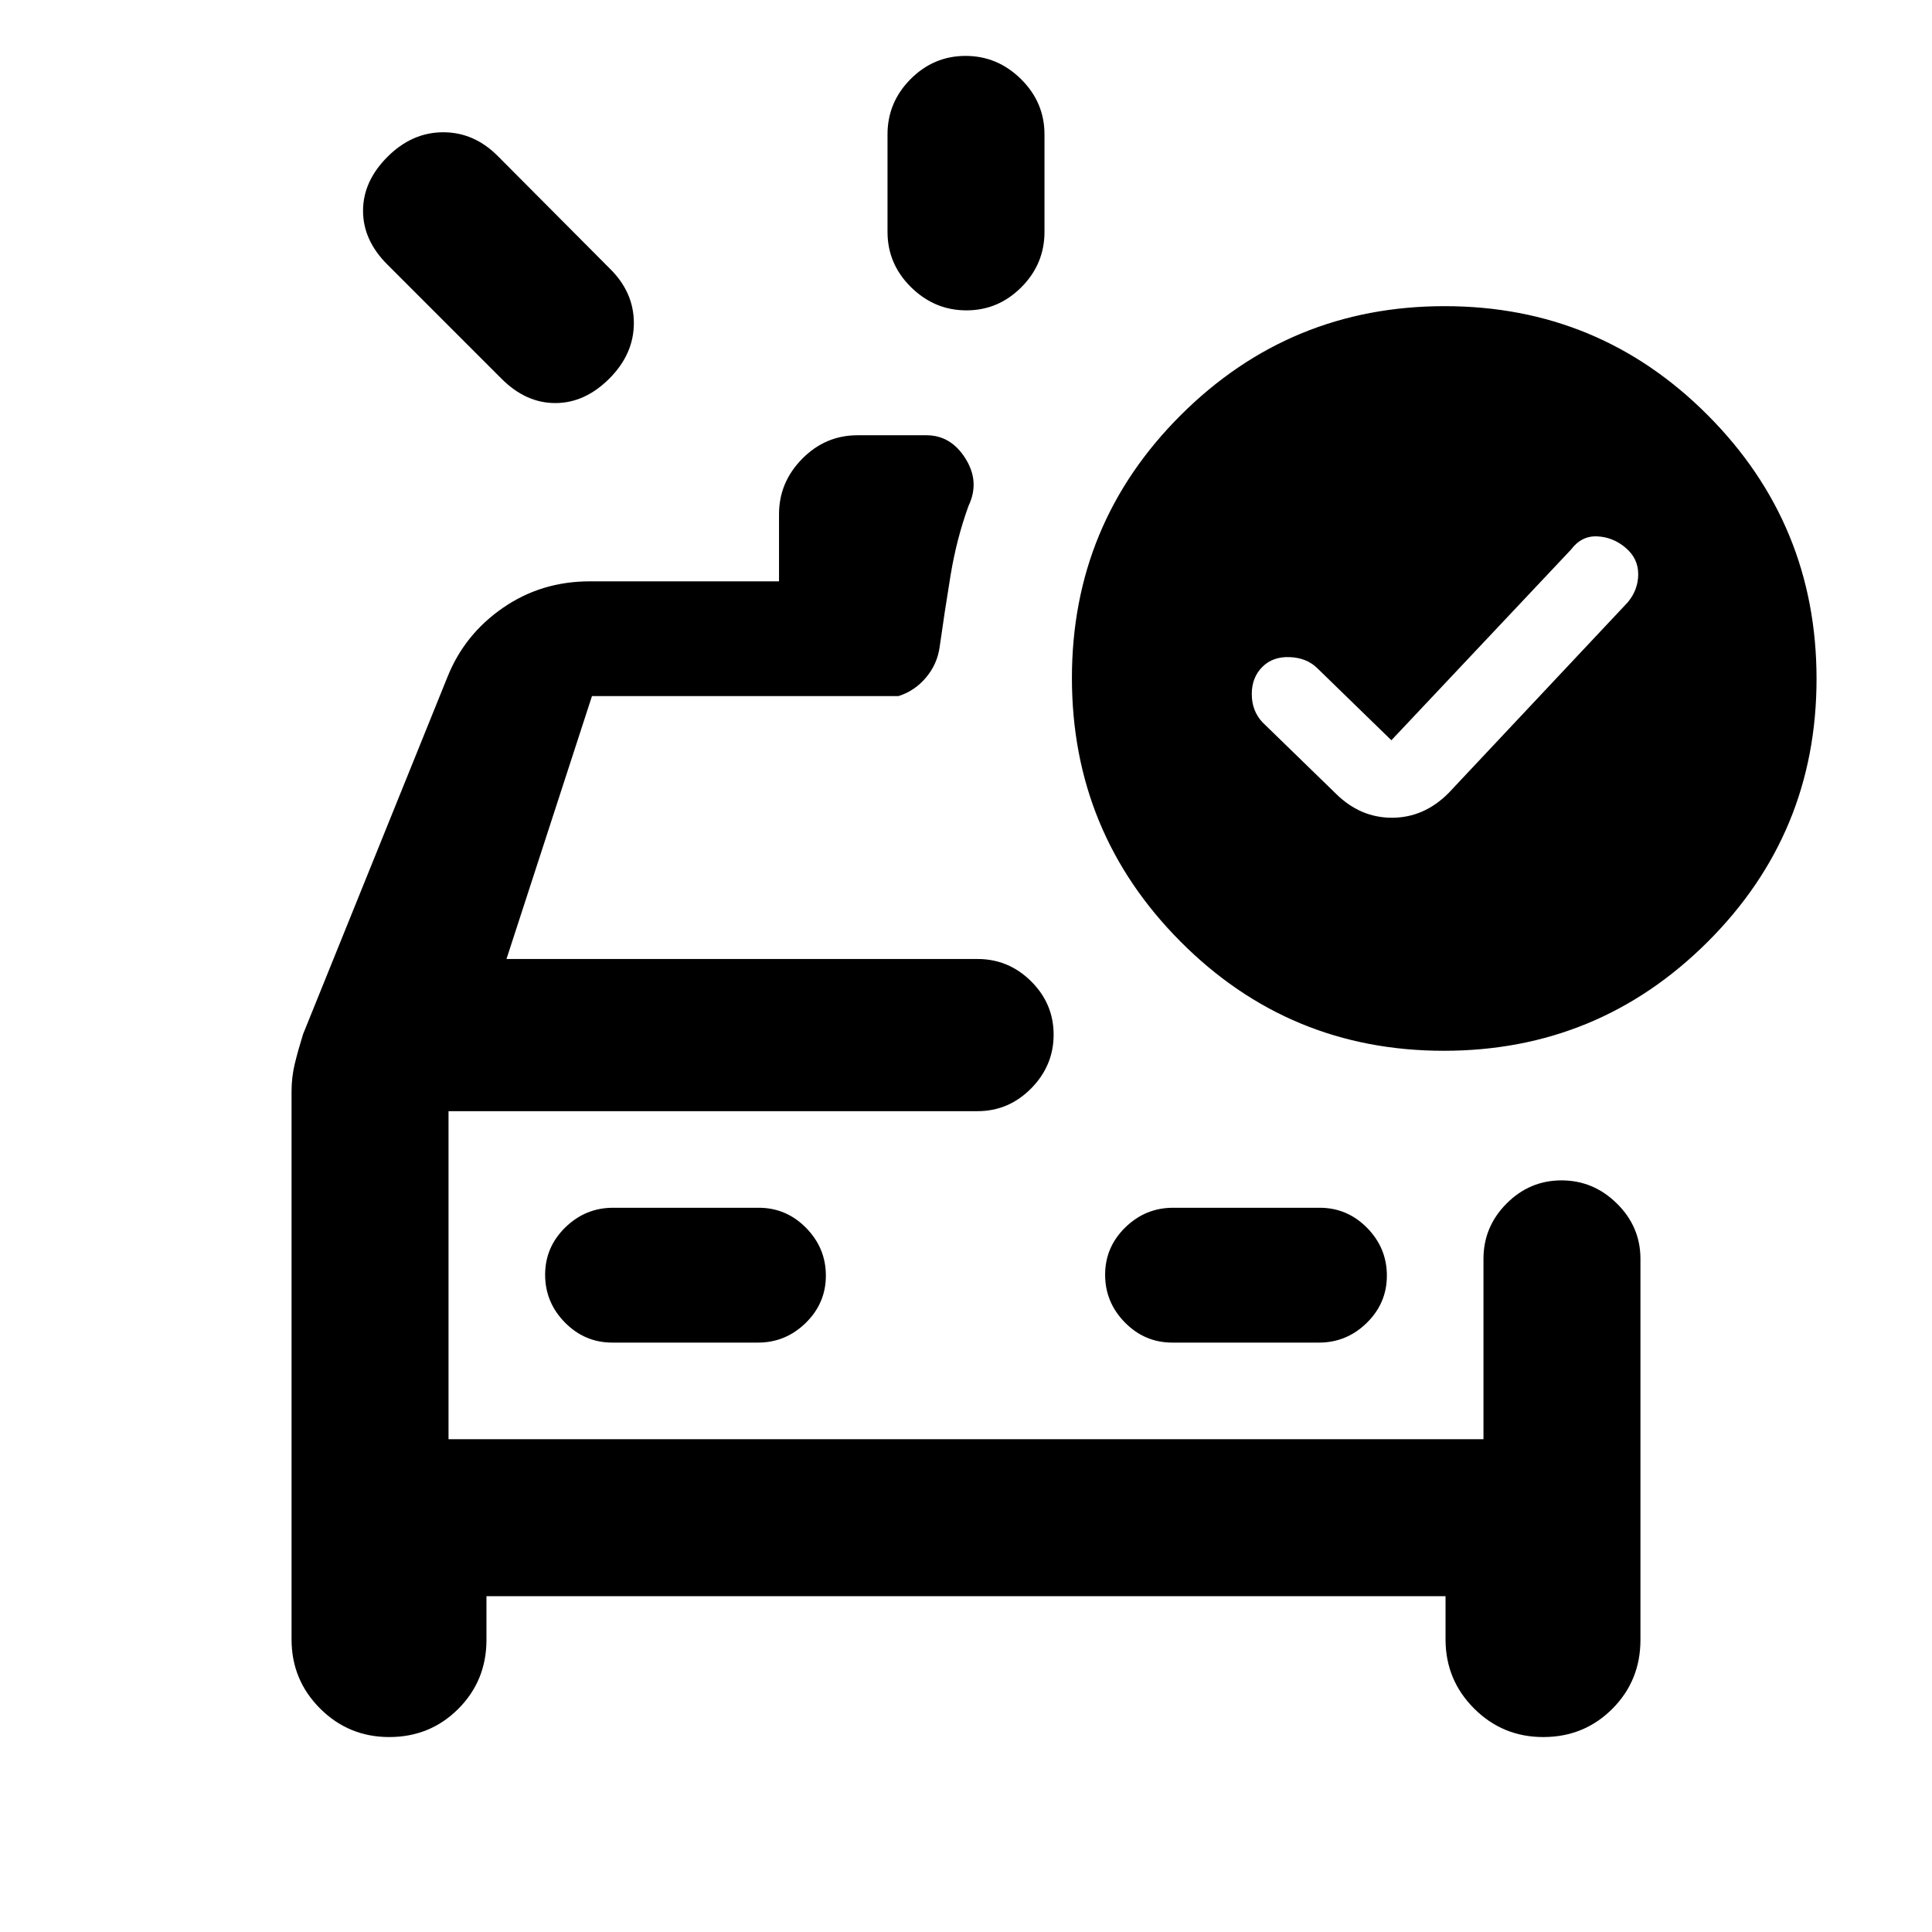 <svg xmlns="http://www.w3.org/2000/svg" height="20" viewBox="0 -960 960 960" width="20"><path d="M441-844.78v-48.44q0-15.95 11.46-27.47 11.47-11.53 27.33-11.53 15.86 0 27.54 11.53Q519-909.17 519-893.22v48.44q0 15.95-11.46 27.47-11.47 11.53-27.33 11.53-15.86 0-27.54-11.53Q441-828.83 441-844.78Zm-191.87 72.89-56.56-56.57q-12.18-12.09-12.18-26.78 0-14.7 12.18-26.87 12.17-12.17 27.7-12.17t27.43 12.17l55.08 55.33q12.18 11.83 12.18 27.27t-12.18 27.62q-12.17 12.17-26.86 12.17-14.7 0-26.79-12.17ZM144.87-417.65q0-7.16 1.62-13.83t4.1-14.63l71.76-177.52q8.45-21.13 27.53-34.32 19.08-13.18 43.12-13.18h94.09v-33.38q0-15.86 11.52-27.53 11.52-11.68 27.48-11.68h34.28q12.11 0 19.36 11.55 7.25 11.54 1.55 23.47-5.98 16.48-8.95 34.6-2.98 18.12-5.46 35.84-1.24 8.46-6.85 15.05-5.61 6.6-13.56 9.08H294.15l-42.48 130.65h234.07q15.47 0 26.64 11.11 11.16 11.1 11.16 26.49 0 15.38-11.16 26.7-11.17 11.31-26.64 11.31H222.87v163h514.26v-89.61q0-15.95 11.46-27.47 11.47-11.53 27.33-11.53 15.86 0 27.54 11.53 11.67 11.52 11.67 27.47v189.31q0 20.29-14 34.3-14.01 14-34.3 14-20.18 0-34.36-14.18-14.19-14.19-14.19-34.36v-21.46H241.72v21.7q0 20.29-14.01 34.3-14 14-34.3 14-20.17 0-34.36-14.18-14.18-14.19-14.18-34.36v-272.24Zm231.74 124.78q13.76 0 23.76-9.79 10-9.79 10-23.5t-9.83-23.71q-9.82-10-23.58-10h-72.33q-13.76 0-23.76 9.79-10 9.79-10 23.5t9.82 23.71q9.83 10 23.59 10h72.33Zm205.93 0h72.83q13.76 0 23.76-9.79 10-9.79 10-23.5t-9.82-23.71q-9.83-10-23.59-10h-72.83q-13.76 0-23.76 9.79-10 9.79-10 23.5t9.83 23.71q9.82 10 23.58 10Zm-359.67-115v163-163Zm468.5-184.3-36.7-35.7q-5.24-5.24-13.71-5.61-8.48-.37-13.72 4.87T622-615.12q0 8.26 5.24 13.95l36.33 35.32q12.17 12.18 28.06 12.18 15.89 0 28.07-12.18l89.08-94.82q5.24-6.26 5.24-14.04 0-7.78-6.24-13.09t-14.1-5.68q-7.85-.37-13.09 6.61l-89.22 94.7Zm26.49-215.7q76.77 0 130.77 54.23 54 54.22 54 131 0 76.77-54.23 130.77-54.22 54-131 54-76.77 0-130.77-54.23-54-54.22-54-131 0-76.77 54.23-130.77 54.22-54 131-54Z"/></svg>